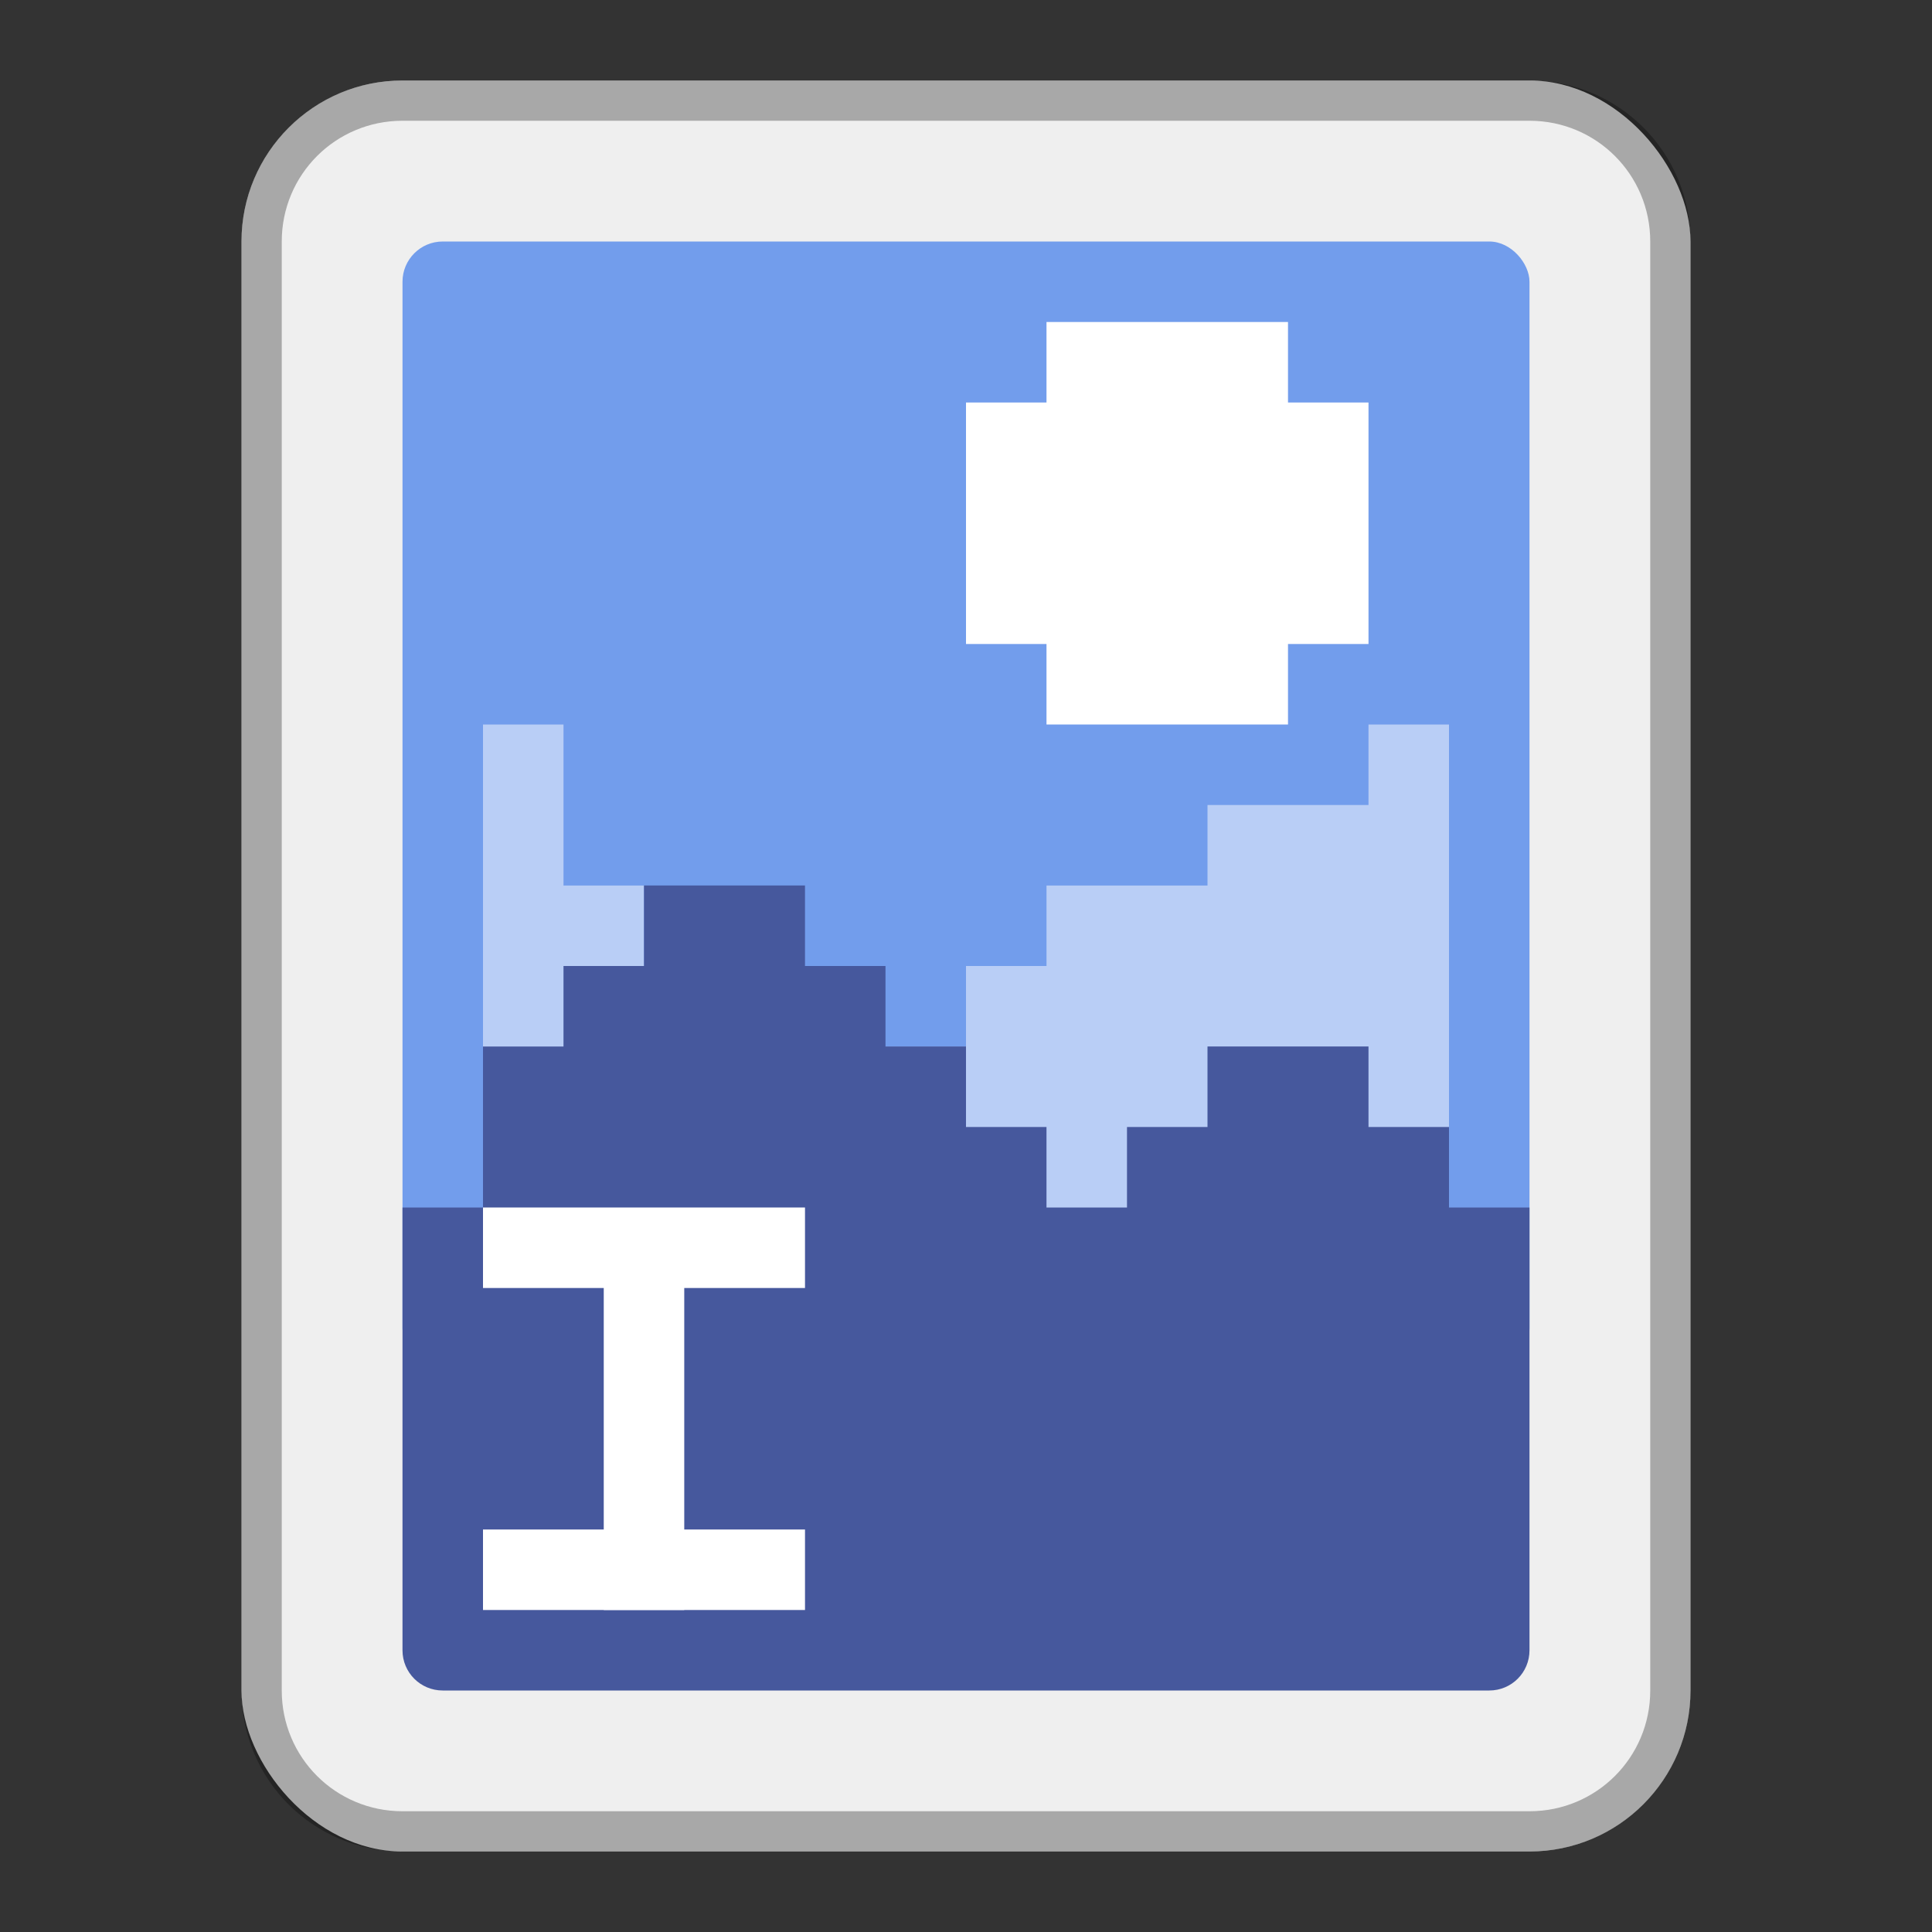 <?xml version="1.0" encoding="UTF-8"?>
<!-- Created with Inkscape (http://www.inkscape.org/) -->
<svg id="SVGRoot" width="48px" height="48px" version="1.1" viewBox="0 0 48 48" xmlns="http://www.w3.org/2000/svg" xmlns:cc="http://creativecommons.org/ns#" xmlns:dc="http://purl.org/dc/elements/1.1/" xmlns:rdf="http://www.w3.org/1999/02/22-rdf-syntax-ns#">
 <rect x="0" y="0" width="48" height="48" fill="#333333" stroke="none"/>
 <defs id="defs815">
  <style id="style819">.cls-1{fill:none;stroke:#fff;stroke-linecap:round;stroke-linejoin:round;}</style>
  <style id="style819-1">.cls-1{fill:none;stroke:#fff;stroke-linecap:round;stroke-linejoin:round;}</style>
  <style id="style819-6">.cls-1{fill:none;stroke:#fff;stroke-linecap:round;stroke-linejoin:round;}</style>
  <style id="style819-8">.cls-1{fill:none;stroke:#fff;stroke-linecap:round;stroke-linejoin:round;}</style>
  <style id="style819-1-6">.cls-1{fill:none;stroke:#fff;stroke-linecap:round;stroke-linejoin:round;}</style>
  <style id="style819-5">.cls-1{fill:none;stroke:#fff;stroke-linecap:round;stroke-linejoin:round;}</style>
  <style id="style819-1-7">.cls-1{fill:none;stroke:#fff;stroke-linecap:round;stroke-linejoin:round;}</style>
  <style id="current-color-scheme" type="text/css">.ColorScheme-Text {
        color:#31363b;
      }
      .ColorScheme-Accent {
        color:#3daee9;
      }</style>
  <style id="style819-7">.cls-1{fill:none;stroke:#fff;stroke-linecap:round;stroke-linejoin:round;}</style>
  <style id="style819-1-1">.cls-1{fill:none;stroke:#fff;stroke-linecap:round;stroke-linejoin:round;}</style>
 </defs>
 <g id="layer1" fill-rule="evenodd">
  <rect id="rect820-0" x="6" y="2" width="36" height="44" ry="4" fill="#efefef" style="paint-order:stroke fill markers"/>
  <path id="rect926" d="m10 2c-2.216 0-4 1.784-4 4v36c0 2.216 1.784 4 4 4h28c2.216 0 4-1.784 4-4v-36c0-2.216-1.784-4-4-4h-28zm0 1h28c1.662 0 3 1.338 3 3v36c0 1.662-1.338 3-3 3h-28c-1.662 0-3-1.338-3-3v-36c0-1.662 1.338-3 3-3z" opacity=".3" style="paint-order:stroke fill markers"/>
  <rect id="rect818" x="10" y="6" width="28" height="28" ry="1" fill="#729dec" style="paint-order:stroke fill markers"/>
  <path id="rect847-8" d="m12 18v16h24v-16h-2v2h-4v2h-4v2h-2v2h-6v-2h-2v-2h-2v-4z" fill="#fff" opacity=".5" style="paint-order:normal"/>
  <path id="rect829" d="m16 22v2h-2v2h-2v4h-2v11c0 0.554 0.446 1 1 1h26c0.554 0 1-0.446 1-1v-11h-2v-2h-2v-2h-4v2h-2v2h-2v-2h-2v-2h-2v-2h-2v-2h-2z" fill="#46589d" style="paint-order:normal"/>
  <rect id="rect845" x="12" y="30" width="8" height="2" fill="#fff" style="paint-order:stroke fill markers"/>
  <rect id="rect847" x="15" y="31" width="2" height="9" fill="#fff" style="paint-order:stroke fill markers"/>
  <rect id="rect846" x="12" y="38" width="8" height="2" fill="#fff" style="paint-order:stroke fill markers"/>
  <path id="rect886" d="m26 8v2h-2v6h2v2h6v-2h2v-6h-2v-2z" fill="#fff" style="paint-order:normal"/>
 </g>
</svg>
